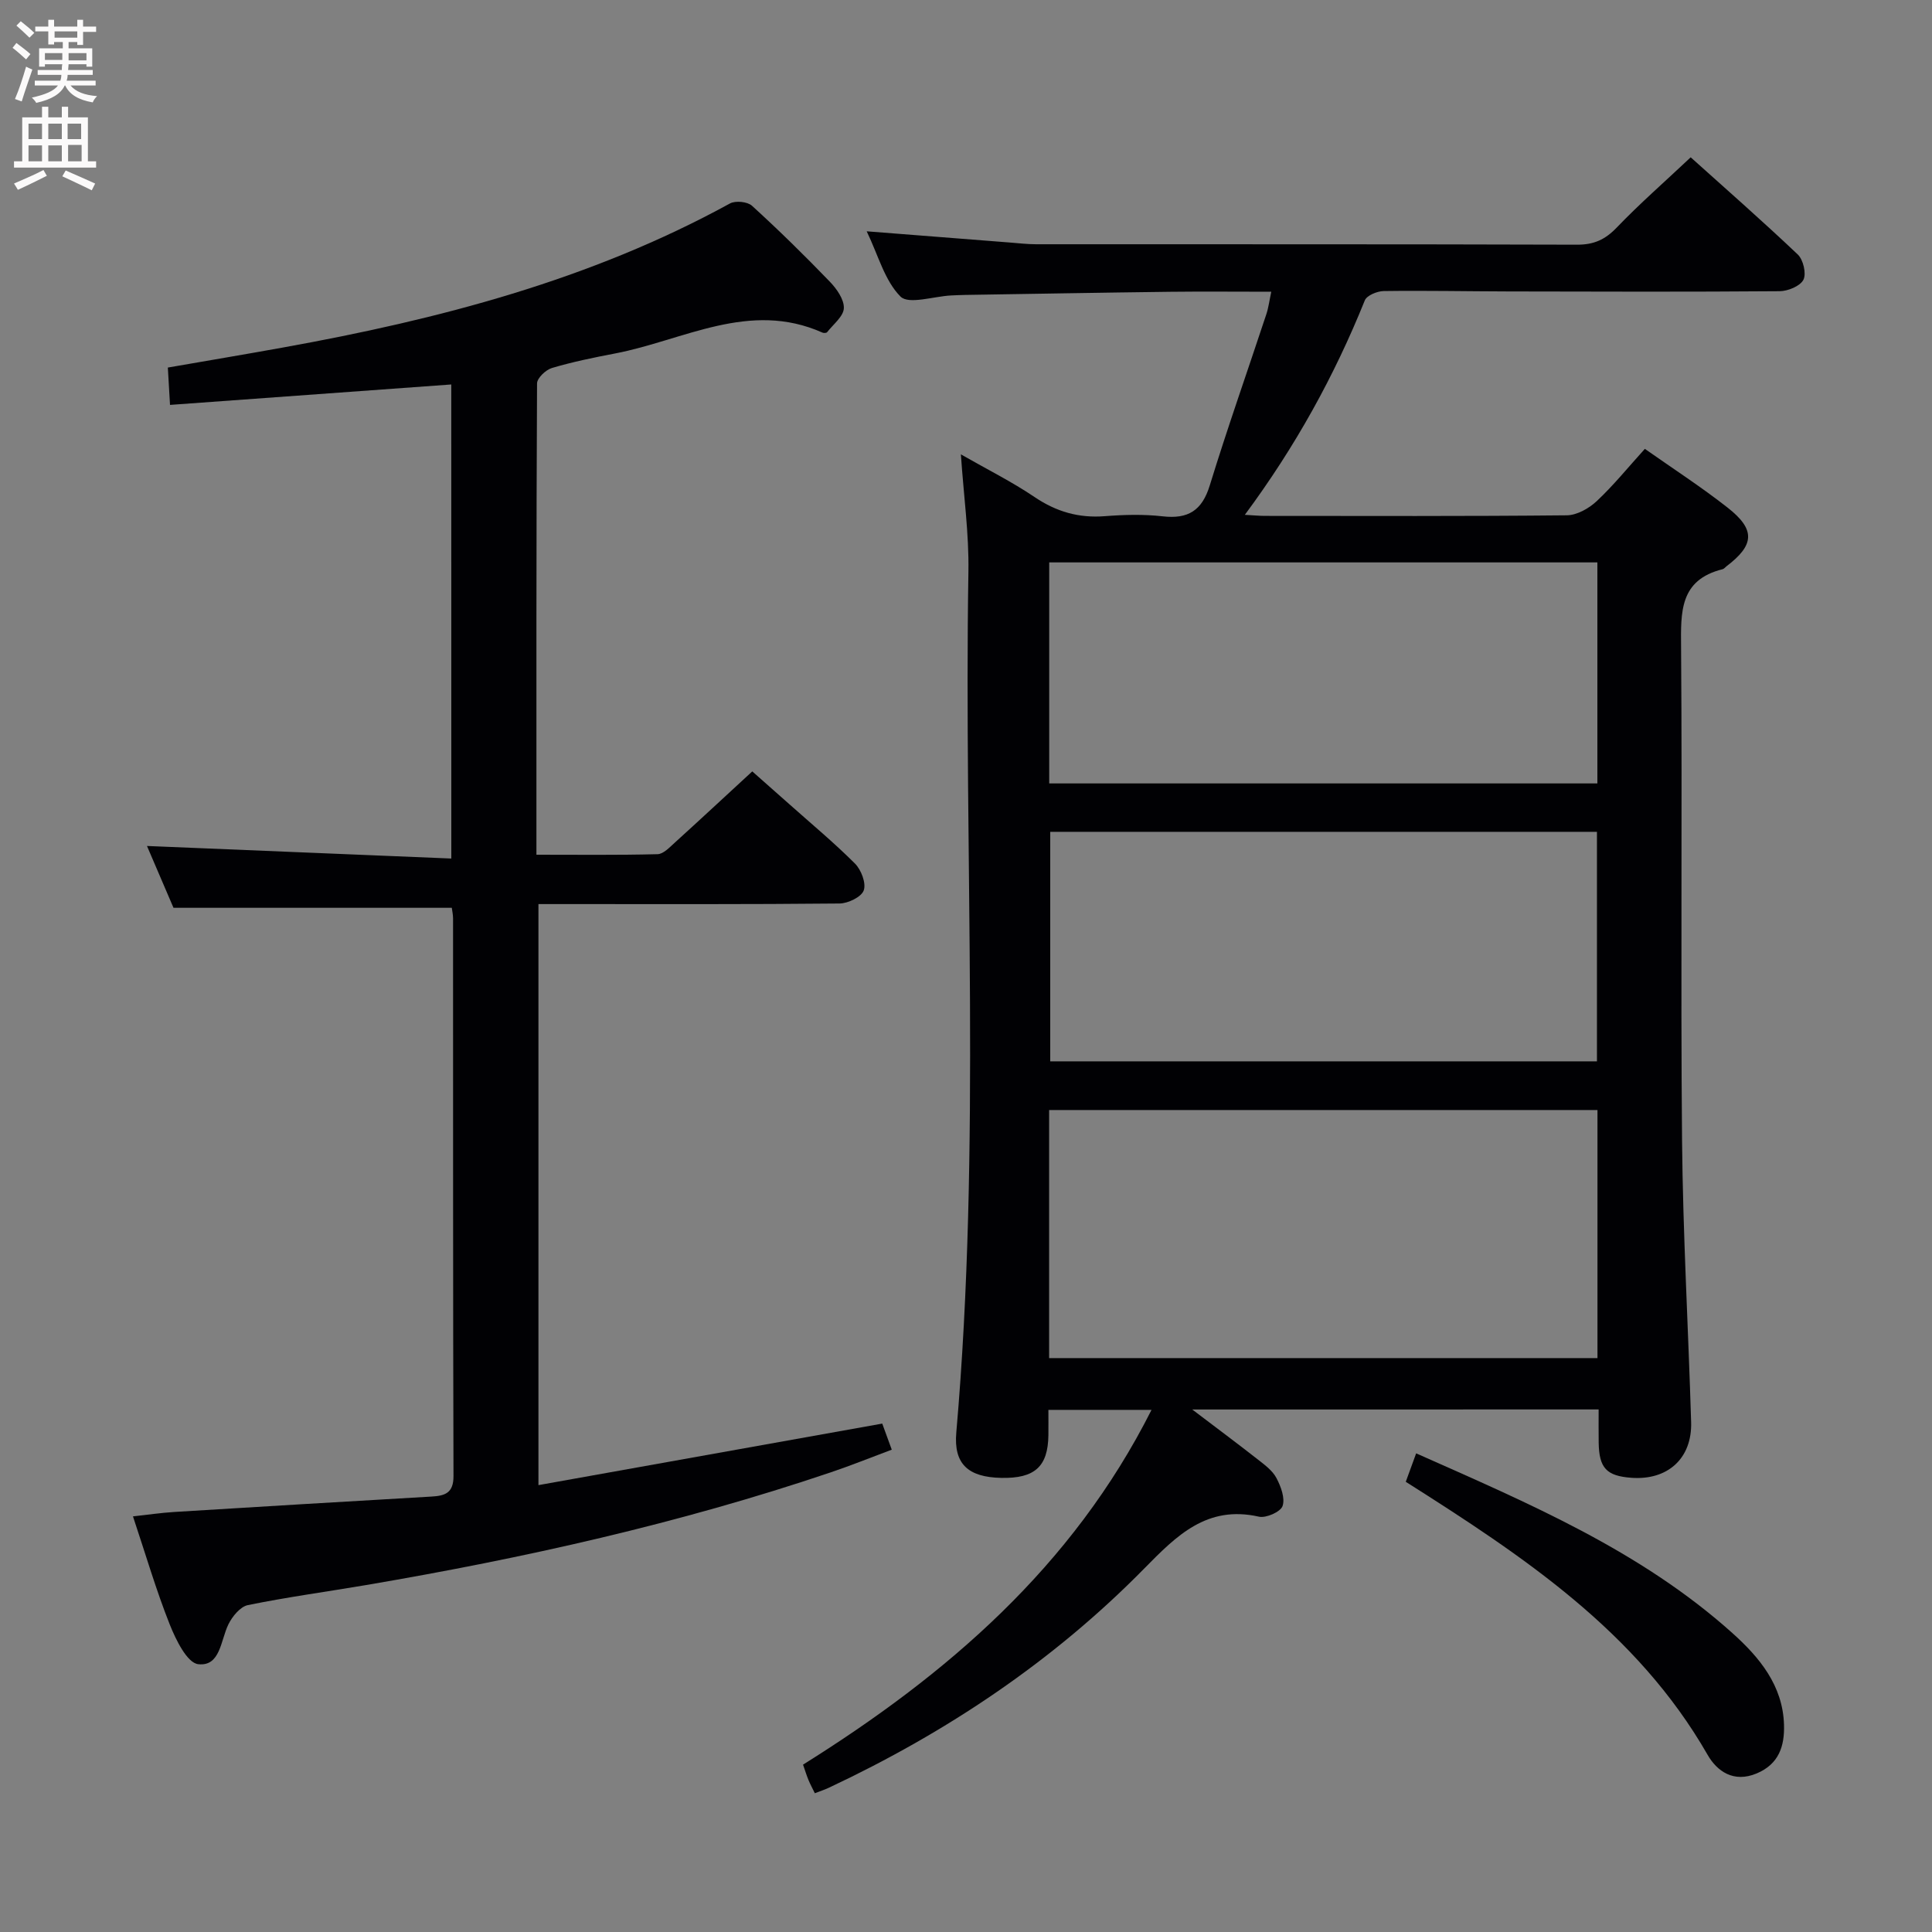 <svg enable-background="new 0 0 400 400" viewBox="0 0 400 400" xmlns="http://www.w3.org/2000/svg"><rect x="0" y="0" width="400" height="400" fill="#808080" stroke="none"/><g fill="#010104"><path d="m246.84 291.82c5.15 3.91 9.4 7.07 13.57 10.34 1.43 1.12 3.04 2.3 3.85 3.83.93 1.75 1.84 4.19 1.28 5.82-.42 1.21-3.42 2.54-4.9 2.2-10.78-2.43-17.06 3.95-23.75 10.75-18.86 19.19-40.93 33.92-65.24 45.35-.88.42-1.82.72-2.95 1.16-.49-1.02-.95-1.86-1.31-2.73-.38-.92-.67-1.87-1.13-3.19 29.73-18.59 55.77-40.93 72.15-73.45-7.02 0-13.84 0-21.35 0 0 1.72.02 3.48 0 5.23-.08 6.51-2.82 9-9.77 8.85-6.83-.14-9.87-2.86-9.3-9.38 5.18-59.37 1.55-118.87 2.51-178.3.13-7.76-.97-15.54-1.56-24.23 5.43 3.11 10.56 5.66 15.26 8.84 4.5 3.04 9.14 4.38 14.53 3.96 3.98-.31 8.04-.42 11.99.03 5.27.6 8.15-1.19 9.75-6.4 3.66-11.9 7.81-23.64 11.72-35.47.45-1.37.63-2.84 1.01-4.63-7.27 0-14.05-.07-20.84.01-14.15.17-28.3.43-42.45.65-1 .02-2 .06-3 .11-3.6.18-8.77 1.93-10.47.23-3.28-3.29-4.6-8.54-7-13.51 10.46.82 20.04 1.57 29.62 2.32 1.82.14 3.64.36 5.46.36 37.33.02 74.67-.03 112 .09 3.48.01 5.81-1.05 8.2-3.54 4.71-4.91 9.86-9.41 15.32-14.55 7.05 6.34 14.76 13.09 22.18 20.13 1.13 1.08 1.8 3.95 1.16 5.22-.67 1.31-3.19 2.35-4.91 2.37-18.66.15-37.33.09-56 .05-8.66-.02-17.33-.2-25.99-.08-1.35.02-3.49.9-3.91 1.93-6.29 15.61-14.34 30.23-24.84 44.4 1.97.11 3.06.22 4.15.22 20.83.01 41.67.09 62.5-.12 2.11-.02 4.6-1.43 6.22-2.95 3.5-3.29 6.55-7.06 9.95-10.81 5.77 4.06 11.64 7.86 17.11 12.15 5.84 4.57 5.61 7.75-.23 12.18-.26.2-.5.52-.79.59-8.94 2.22-8.65 8.9-8.59 16.22.26 34-.11 68 .2 102 .18 19.46 1.3 38.91 1.88 58.37.22 7.51-4.85 12.08-12.39 11.52-5.13-.38-6.67-2.02-6.75-7.27-.03-2.16-.01-4.31-.01-6.88-27.78.01-55.31.01-84.14.01zm-29.63-10.64h113.53c0-17.35 0-34.29 0-51.36-37.97 0-75.68 0-113.53 0zm.23-108.96v47.52h113.19c0-15.97 0-31.67 0-47.52-37.81 0-75.26 0-113.19 0zm-.21-10.02h113.49c0-15.48 0-30.57 0-45.76-37.96 0-75.65 0-113.49 0z"/><path d="m93.43 79.6c-19.3 1.4-38.46 2.8-58.23 4.23-.17-2.94-.29-5.01-.45-7.73 8.05-1.4 15.98-2.73 23.89-4.16 32.16-5.8 63.57-13.96 92.5-29.82 1.14-.62 3.62-.37 4.55.48 5.54 5.04 10.89 10.3 16.09 15.69 1.43 1.48 3 3.69 2.93 5.51-.06 1.7-2.19 3.34-3.46 4.97-.14.18-.69.22-.95.1-15.14-6.76-28.77 1.6-42.95 4.31-4.39.84-8.8 1.74-13.08 3.01-1.28.38-3.08 2.09-3.08 3.2-.17 32.3-.13 64.6-.13 97.57 8.56 0 16.82.1 25.08-.11 1.22-.03 2.5-1.43 3.57-2.39 5.18-4.7 10.3-9.46 16.04-14.75 1.95 1.73 4.76 4.21 7.56 6.69 4.6 4.1 9.35 8.04 13.7 12.39 1.29 1.29 2.35 4.06 1.82 5.55-.48 1.37-3.24 2.7-5.01 2.72-18.83.19-37.66.12-56.48.12-1.81 0-3.63 0-5.86 0v120.3c23.88-4.28 47.36-8.48 71.18-12.74.49 1.34 1.1 3.01 1.97 5.4-4.38 1.64-8.47 3.29-12.65 4.7-31.36 10.6-63.55 17.77-96.13 23.32-8.18 1.39-16.41 2.5-24.53 4.16-1.58.32-3.24 2.36-4.04 4-1.61 3.31-1.66 8.76-6.25 8.23-2.29-.27-4.63-5.06-5.89-8.23-2.81-7.07-4.95-14.4-7.61-22.37 3.1-.34 5.8-.74 8.51-.91 17.75-1.1 35.51-2.16 53.27-3.19 2.76-.16 4.6-.67 4.58-4.26-.12-38.49-.07-76.98-.09-115.47 0-.79-.19-1.58-.26-2.17-19.21 0-38.1 0-57.62 0-1.72-4.01-3.78-8.81-5.49-12.8 20.84.86 41.71 1.72 63.01 2.6-.01-33.37-.01-65.74-.01-98.15z"/><path d="m291.05 306.79c.73-2 1.35-3.69 2.15-5.89 23.18 10.3 46.39 20.1 65.45 37.19 5.61 5.03 10.47 10.85 10.71 19.01.13 4.4-1.04 8.13-5.66 10.07-4.76 2-8.21-.44-10.17-3.87-14.64-25.53-38.18-41.11-62.48-56.51z"/></g><path d="m2.6 9.9.8-1c.9.7 1.9 1.4 2.9 2.3l-.9 1.1c-1.1-1-2-1.8-2.8-2.4zm.5 10.6c.9-2.1 1.6-4.3 2.3-6.7.4.2.8.4 1.3.6-.7 2.1-1.5 4.3-2.2 6.6zm.3-15.2.9-.9c1 .8 2 1.6 2.8 2.4l-1 1c-.9-.9-1.8-1.7-2.7-2.5zm12.6-1.2h1.2v1.4h2.7v1.1h-2.7v2.7h-1.2v-.6h-1.8v1.3h4.9v3.8h-1.2v-.5h-3.7c0 .4-.1.9-.1 1.2h5.1v1h-5.2c0 .5-.1.9-.2 1.2h6v1h-5.2c1.1 1.3 2.9 2 5.5 2.2-.4.4-.7.8-.9 1.3-2.9-.5-4.8-1.6-5.7-3.5h-.1c-.8 1.7-2.7 2.9-5.9 3.6-.2-.4-.6-.8-.9-1.1 2.8-.6 4.6-1.4 5.4-2.5h-4.8v-1h5.3c.1-.3.2-.7.2-1.2h-4.9v-1h5c0-.4 0-.8.1-1.2h-3.6v.5h-1.2v-3.8h4.9v-1.3h-1.8v.5h-1.2v-2.7h-2.7v-1h2.7v-1.4h1.2v1.4h4.8zm-6.7 8.3h3.6c0-.4 0-.9 0-1.4h-3.6zm1.9-4.6h4.8v-1.3h-4.7v1.3zm6.7 3.2h-3.7v1.5h3.7z" fill="#fbfafa"/><path d="m8.7 22.1h1.3v2.2h2.8v-2.2h1.3v2.2h4.1v9.1h1.7v1.3h-17v-1.3h1.7v-9.1h4.1zm.3 13.1.7 1.2c-1.8.9-3.8 1.9-6 2.9-.2-.4-.5-.8-.8-1.3 2.3-1 4.4-1.9 6.1-2.8zm-3.1-6.4h2.8v-3.2h-2.8zm0 4.6h2.8v-3.3h-2.8zm4.1-4.6h2.8v-3.2h-2.8zm0 4.6h2.8v-3.3h-2.8zm3.6 1.9c2.1.9 4.1 1.8 6.1 2.7l-.7 1.4c-2.2-1.1-4.2-2-6.1-2.9zm3.2-9.7h-2.8v3.2h2.8zm-2.7 7.8h2.8v-3.4h-2.8z" fill="#fbfafa"/></svg>